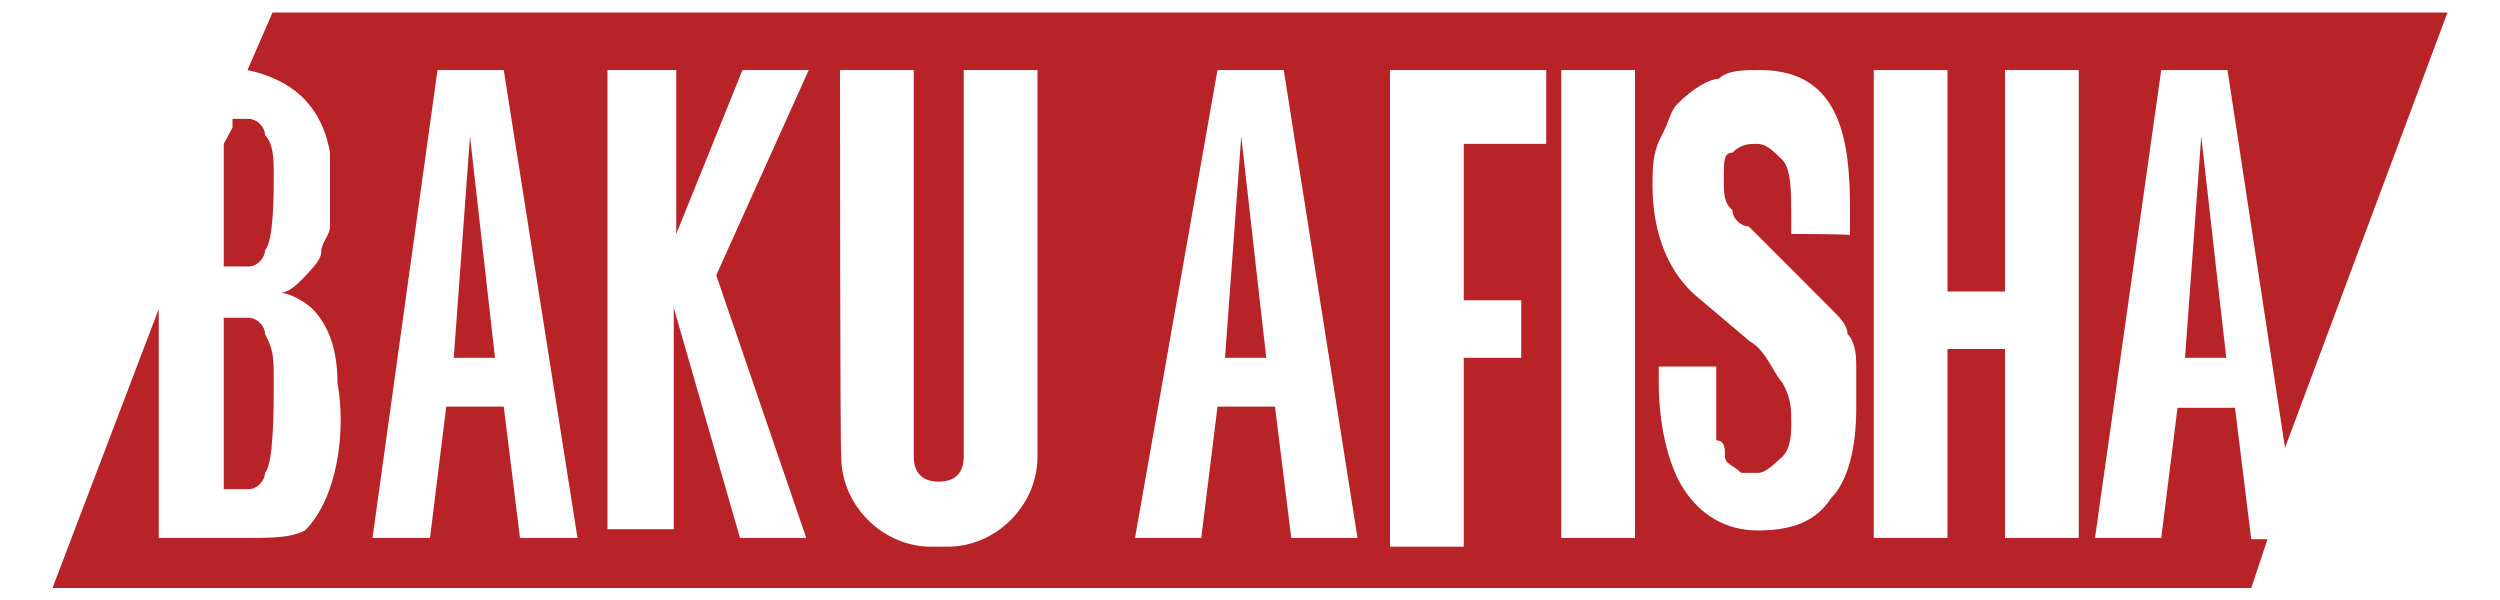 <svg width="408" height="98" viewBox="0 0 408 98" fill="none" xmlns="http://www.w3.org/2000/svg">
<path d="M292.332 38.179V35.525C292.332 31.442 292.332 27.562 290.904 26.133C289.476 24.704 288.252 23.479 286.824 23.479C285.396 23.479 284.172 23.479 282.744 24.908C281.316 24.908 281.316 26.337 281.316 28.992C281.316 31.646 281.316 33.075 282.744 34.3C282.744 35.729 284.172 36.954 285.396 36.954L294.78 46.346C296.208 47.775 297.432 49 298.86 50.429C300.288 51.858 301.512 53.083 301.512 54.513C302.94 55.942 302.94 58.596 302.94 59.821C302.94 62.475 302.94 63.904 302.94 66.558C302.94 73.296 301.512 78.604 298.86 81.258C296.208 85.342 292.128 86.567 286.824 86.567C281.52 86.567 277.44 83.912 274.788 79.829C272.136 75.746 270.708 69.008 270.708 62.475V59.821H280.092V65.129C280.092 67.783 280.092 70.438 280.092 71.867C281.52 71.867 281.52 73.296 281.52 74.521C281.52 75.746 282.948 75.95 284.172 77.175C285.6 77.175 285.6 77.175 286.824 77.175C288.252 77.175 289.476 75.746 290.904 74.521C292.332 73.092 292.332 70.438 292.332 69.213C292.332 66.558 292.332 65.129 290.904 62.475C289.476 61.046 288.252 57.167 285.6 55.737L277.644 49C272.34 44.917 269.688 38.179 269.688 30.217C269.688 27.562 269.688 24.908 271.116 22.254C272.544 19.6 272.544 18.171 273.768 16.946C276.42 14.292 279.072 12.863 280.5 12.863C281.928 11.433 284.58 11.433 287.232 11.433C300.696 11.433 301.92 23.479 301.92 34.3V38.383C301.716 38.179 292.332 38.179 292.332 38.179ZM226.848 11.433H238.884H252.348V23.479H238.884V49H248.268V58.392H238.884V89.221H226.848V56.962V49V22.254V11.433ZM254.796 11.433H266.832V87.792H254.796V11.433ZM305.796 11.433H317.832V47.571H327.216V11.433H339.252V87.792H327.216V56.962H317.832V87.792H305.796V56.962V49V11.433ZM137.088 11.433H149.124V74.521C149.124 77.175 150.552 78.604 153.204 78.604C155.856 78.604 157.284 77.175 157.284 74.521V11.433H169.32V74.521C169.32 82.483 162.588 89.221 154.632 89.221H151.98C144.024 89.221 137.292 82.483 137.292 74.521C137.088 74.521 137.088 11.433 137.088 11.433ZM99.552 11.433H110.364V38.179L121.176 11.433H131.988L116.892 44.917L131.58 87.792H120.768L109.956 50.225V86.362H99.144V11.433H99.552ZM36.516 79.829H40.596C42.024 79.829 43.248 78.4 43.248 77.175C44.676 75.746 44.676 66.354 44.676 62.475C44.676 58.392 44.676 57.167 43.248 54.513C43.248 53.083 41.82 51.858 40.596 51.858H36.516V79.829ZM37.944 20.825L36.516 23.479V43.487H40.596C42.024 43.487 43.248 42.058 43.248 40.833C44.676 39.404 44.676 31.442 44.676 28.788C44.676 26.133 44.676 23.479 43.248 22.05C43.248 20.621 41.82 19.396 40.596 19.396H37.944V20.825ZM363.324 58.392L359.244 22.254L356.592 58.392C356.592 58.392 363.324 58.392 363.324 58.392ZM206.652 58.392L202.572 22.254L199.92 58.392H206.652ZM198.696 11.433H209.508L221.544 87.792H210.732L208.08 66.354H198.696L196.044 87.792H185.232L198.696 11.433ZM80.784 58.392L76.704 22.254L74.052 58.392H80.784ZM71.4 11.433H82.212L94.248 87.792H84.864L82.212 66.354H72.828L70.176 87.792H60.792L71.4 11.433ZM8.568 95.958H367.404L370.056 87.996H367.404L364.752 66.558H355.368L352.716 87.792H341.904L352.716 11.433H363.528L372.912 73.092L399.432 2.042H44.472L40.392 11.433C47.124 12.863 52.428 16.742 53.856 24.908C53.856 28.992 53.856 34.3 53.856 36.954C53.856 38.383 52.428 39.608 52.428 41.038C52.428 42.467 51 43.692 49.776 45.121C48.348 46.55 47.124 47.775 45.696 47.775C47.124 47.775 49.776 49.204 51 50.429C53.652 53.083 55.08 57.167 55.08 62.475C56.508 70.438 55.08 81.258 49.776 86.567C47.328 87.792 44.676 87.792 39.372 87.792H25.908V50.429L8.568 95.958Z" fill="#B72327"/>
</svg>
